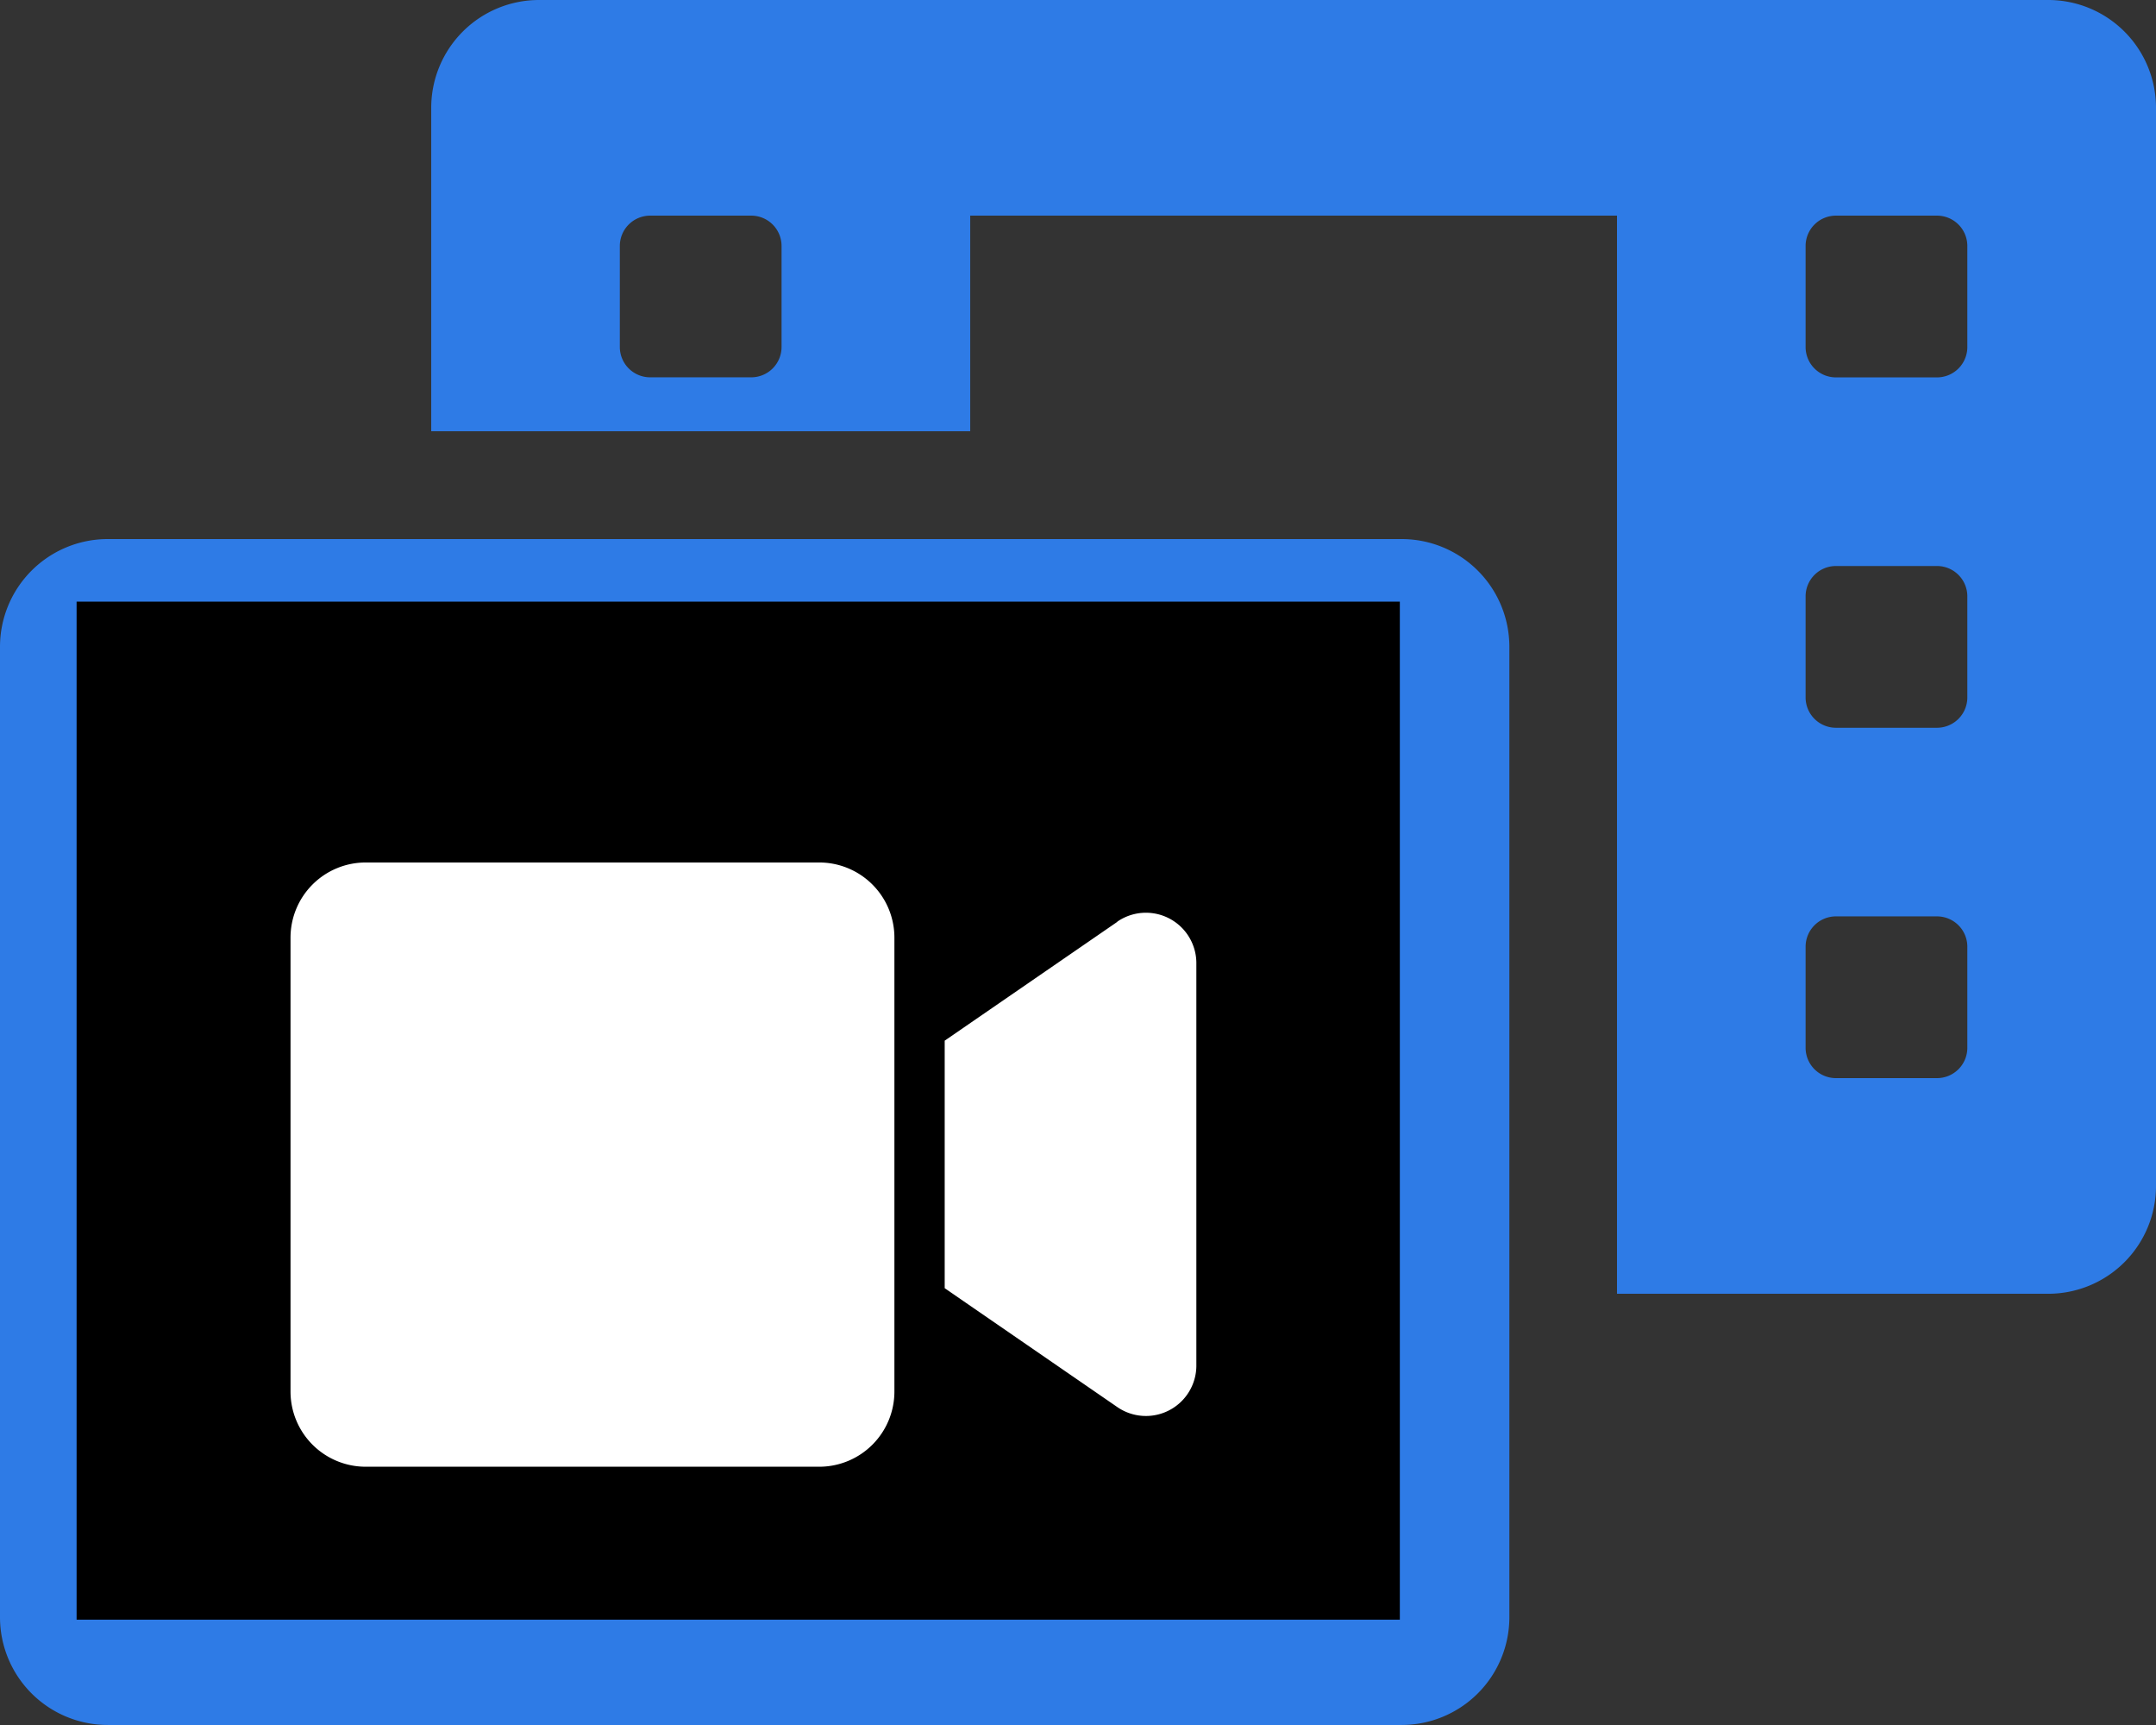 <svg id="shooting-icon" xmlns="http://www.w3.org/2000/svg" width="30.568" height="24.454" viewBox="0 0 30.568 24.454">
  <rect x="0" y="0" width="30.568" height="24.454" fill="#333333" stroke="none"/>
  <g id="Group_15" data-name="Group 15" transform="translate(0 0)">
    <path style="fill:#2e7be6;" id="photo-video-solid" d="M29.039,0H7.642A1.528,1.528,0,0,0,6.114,1.528V6.114h7.642V3.057h9.17V18.341h6.114a1.528,1.528,0,0,0,1.528-1.528V1.528A1.528,1.528,0,0,0,29.039,0ZM11.081,4.919a.43.43,0,0,1-.43.43H9.218a.43.43,0,0,1-.43-.43V3.487a.43.43,0,0,1,.43-.43h1.433a.43.43,0,0,1,.43.43Zm16.812,9.935a.43.43,0,0,1-.43.43H26.03a.43.43,0,0,1-.43-.43V13.421a.43.43,0,0,1,.43-.43h1.433a.43.43,0,0,1,.43.43Zm0-4.967a.43.43,0,0,1-.43.43H26.03a.43.43,0,0,1-.43-.43V8.454a.43.43,0,0,1,.43-.43h1.433a.43.43,0,0,1,.43.43Zm0-4.967a.43.43,0,0,1-.43.43H26.03a.43.43,0,0,1-.43-.43V3.487a.43.43,0,0,1,.43-.43h1.433a.43.43,0,0,1,.43.43ZM19.869,7.642H1.528A1.528,1.528,0,0,0,0,9.17V22.926a1.528,1.528,0,0,0,1.528,1.528H19.869A1.528,1.528,0,0,0,21.4,22.926V9.17A1.528,1.528,0,0,0,19.869,7.642ZM4.585,10.7a1.528,1.528,0,1,1-1.528,1.528A1.528,1.528,0,0,1,4.585,10.7ZM18.341,21.4H3.057V19.869l3.057-3.057,1.528,1.528,6.114-6.114,4.585,4.585Z"/>
    <rect id="Rectangle_8" data-name="Rectangle 8" width="18.761" height="14.432" transform="translate(1.086 8.529)"/>
  </g>
  <path id="video-solid" d="M7.5,64H1.066A1.066,1.066,0,0,0,0,65.066V71.5a1.066,1.066,0,0,0,1.066,1.066H7.5A1.066,1.066,0,0,0,8.562,71.5v-6.43A1.066,1.066,0,0,0,7.5,64Zm4.223.841L9.275,66.526v3.509l2.444,1.683a.715.715,0,0,0,1.124-.575V65.416A.715.715,0,0,0,11.719,64.841Z" transform="translate(4.119 -51.773)" fill="#fff"/>
</svg>
